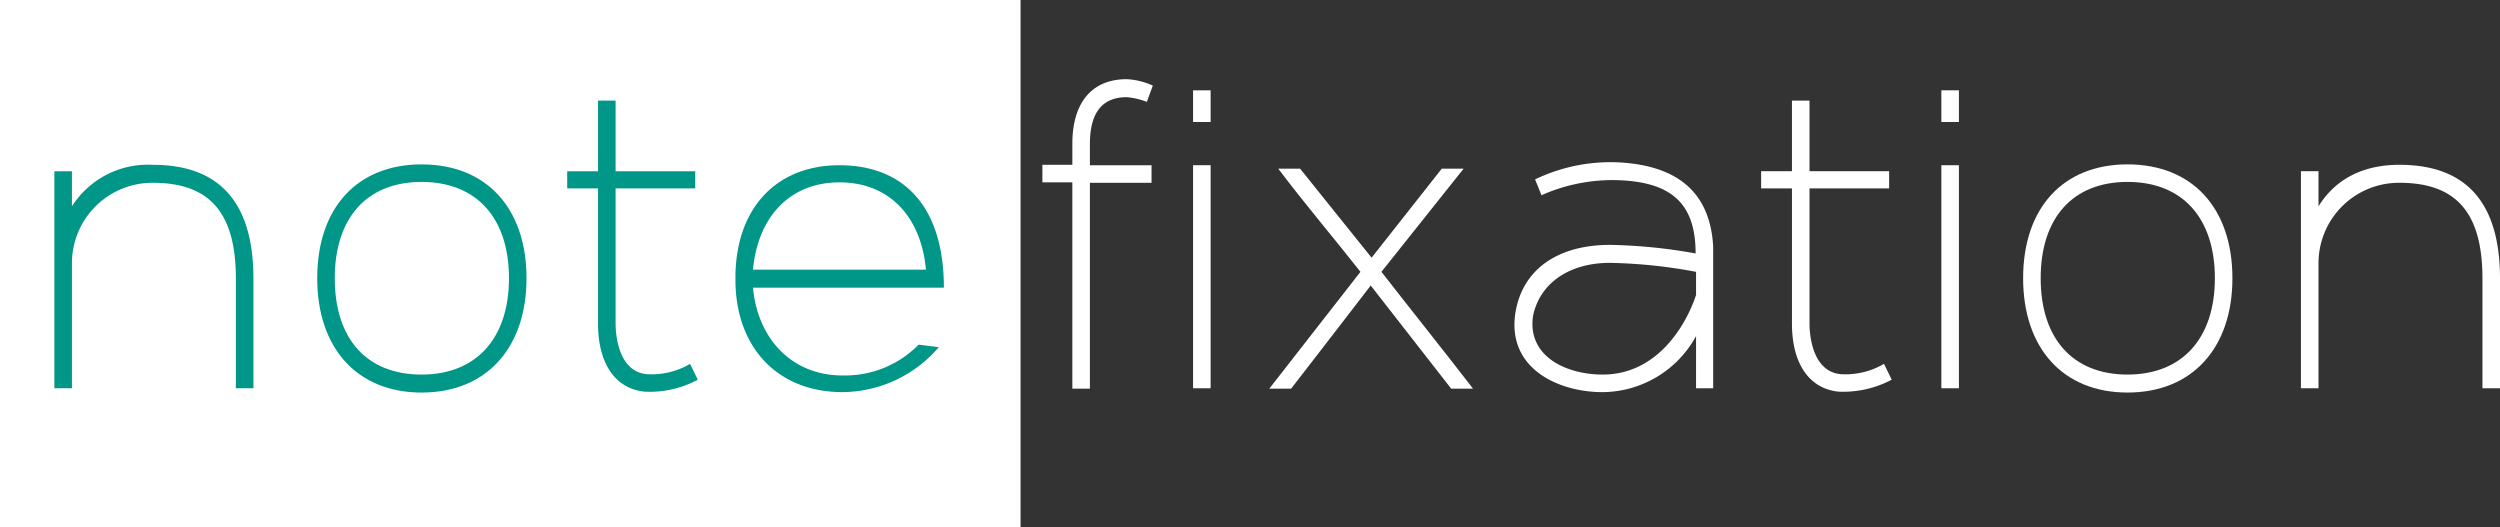 <svg id="logo_2" data-name="logo 2" xmlns="http://www.w3.org/2000/svg" viewBox="0 0 270.548 57.075">
  <rect x="0" y="0" width="270.548" height="57.075" fill="#333333" stroke="none"/>
  <defs>
    <style>
      .cls-1 {
        fill: #fff;
      }

      .cls-2 {
        fill: #009688;
      }
    </style>
  </defs>
  <rect id="Rectangle_160" class="cls-1" width="110.443" height="57.075"/>
  <g id="Group_398" data-name="Group 398" transform="translate(5.884 10.887)">
    <path id="Path_247" data-name="Path 247" class="cls-2" d="M23.355,38.5c7.227,0,10.887,4.077,10.887,12.323v11.86h-1.9V50.823c0-7.134-2.826-10.377-8.987-10.377A8.709,8.709,0,0,0,14.6,49.155V62.683H12.7V39.195h1.9v3.8A9.751,9.751,0,0,1,23.355,38.5Z" transform="translate(-12.7 -31.551)"/>
    <path id="Path_248" data-name="Path 248" class="cls-2" d="M85.4,38.4c7,0,11.35,4.725,11.35,12.323,0,7.551-4.355,12.369-11.35,12.369S74.1,58.274,74.1,50.723C74.1,43.125,78.408,38.4,85.4,38.4Zm0,22.746c5.93,0,9.451-3.938,9.451-10.424,0-6.532-3.521-10.424-9.451-10.424S76,44.191,76,50.723,79.428,61.146,85.4,61.146Z" transform="translate(-45.655 -31.497)"/>
    <path id="Path_249" data-name="Path 249" class="cls-2" d="M140.885,55c-3.2-.324-5.05-3.058-5.05-7.366V33H132.5V31.144h3.336V23.5h1.9v7.644h8.617V33h-8.617V47.636c0,1.158.278,5.142,3.336,5.467a8.235,8.235,0,0,0,4.725-1.112l.834,1.714A10.992,10.992,0,0,1,140.885,55Z" transform="translate(-77.001 -23.5)"/>
    <path id="Path_250" data-name="Path 250" class="cls-2" d="M193.805,58.289a13.846,13.846,0,0,1-10.424,4.864c-6.856,0-11.443-4.633-11.582-11.86V50.46c.139-7.32,4.494-11.86,11.257-11.86,6.856,0,11.3,4.355,11.3,13.249H173.7c.51,5.559,4.216,9.5,9.682,9.5a11.163,11.163,0,0,0,8.246-3.336Zm-1.39-8.385c-.51-5.652-3.891-9.451-9.358-9.451-5.42,0-8.848,3.8-9.358,9.451Z" transform="translate(-98.094 -31.605)"/>
  </g>
  <g id="Group_399" data-name="Group 399" transform="translate(112.806 8.57)">
    <path id="Path_251" data-name="Path 251" class="cls-1" d="M252.626,20.446c-3.382,0-3.984,2.733-3.984,5.1v2.27h6.671v1.9h-6.671V51.994h-1.9V29.665H243.5v-1.9h3.243V25.5c0-4.494,2.131-7,5.883-7a7.683,7.683,0,0,1,2.826.695l-.649,1.76A7.891,7.891,0,0,0,252.626,20.446Z" transform="translate(-243.5 -18.5)"/>
    <path id="Path_252" data-name="Path 252" class="cls-1" d="M280.6,24.528h-1.9V21.1h1.9Zm0,28.815h-1.9V29.207h1.9Z" transform="translate(-262.393 -19.896)"/>
    <path id="Path_253" data-name="Path 253" class="cls-1" d="M315.17,39.4h2.363l-8.895,11.165c3.1,3.984,6.81,8.617,9.914,12.647h-2.363l-8.709-11.165c-2.872,3.752-5.791,7.5-8.617,11.165H296.5l9.868-12.647c-2.733-3.475-6.254-7.644-8.895-11.165h2.363l7.737,9.636Z" transform="translate(-271.947 -29.718)"/>
    <path id="Path_254" data-name="Path 254" class="cls-1" d="M375.33,62.35h-1.9V56.7a11.615,11.615,0,0,1-10.1,6.069c-4.864,0-10.377-2.594-9.451-8.57.741-4.679,4.54-7.366,10.238-7.366a57.092,57.092,0,0,1,9.265.927c0-5.1-2.316-7.459-7.459-7.876a18.887,18.887,0,0,0-9.219,1.575l-.695-1.714a18.827,18.827,0,0,1,10.1-1.76c5.7.6,8.848,3.475,9.173,8.987V62.35Zm-12-1.482c5.837,0,8.987-5.235,10.1-8.617v-2.5a55.123,55.123,0,0,0-9.312-.973c-4.494,0-7.644,2.27-8.339,5.791C355.178,58.922,359.394,60.868,363.332,60.868Z" transform="translate(-302.69 -28.902)"/>
    <path id="Path_255" data-name="Path 255" class="cls-1" d="M419.785,55c-3.2-.324-5.05-3.058-5.05-7.366V33H411.4V31.144h3.335V23.5h1.9v7.644h8.617V33h-8.617V47.636c0,1.158.278,5.142,3.336,5.467a8.235,8.235,0,0,0,4.725-1.112l.834,1.714A11.221,11.221,0,0,1,419.785,55Z" transform="translate(-333.617 -21.184)"/>
    <path id="Path_256" data-name="Path 256" class="cls-1" d="M455.4,24.528h-1.9V21.1h1.9Zm0,28.815h-1.9V29.207h1.9Z" transform="translate(-356.214 -19.896)"/>
    <path id="Path_257" data-name="Path 257" class="cls-1" d="M483.9,38.4c7,0,11.35,4.725,11.35,12.323,0,7.551-4.355,12.369-11.35,12.369s-11.3-4.818-11.3-12.369C472.6,43.125,476.908,38.4,483.9,38.4Zm0,22.746c5.93,0,9.451-3.938,9.451-10.424,0-6.532-3.521-10.424-9.451-10.424s-9.4,3.891-9.4,10.424S477.974,61.146,483.9,61.146Z" transform="translate(-366.465 -29.181)"/>
    <path id="Path_258" data-name="Path 258" class="cls-1" d="M548.155,38.5c7.227,0,10.887,4.077,10.887,12.323v11.86h-1.9V50.823c0-7.134-2.826-10.377-8.987-10.377a8.709,8.709,0,0,0-8.756,8.709V62.683h-1.9V39.195h1.9v3.8C541.206,40.075,544.171,38.5,548.155,38.5Z" transform="translate(-401.299 -29.235)"/>
  </g>
</svg>
